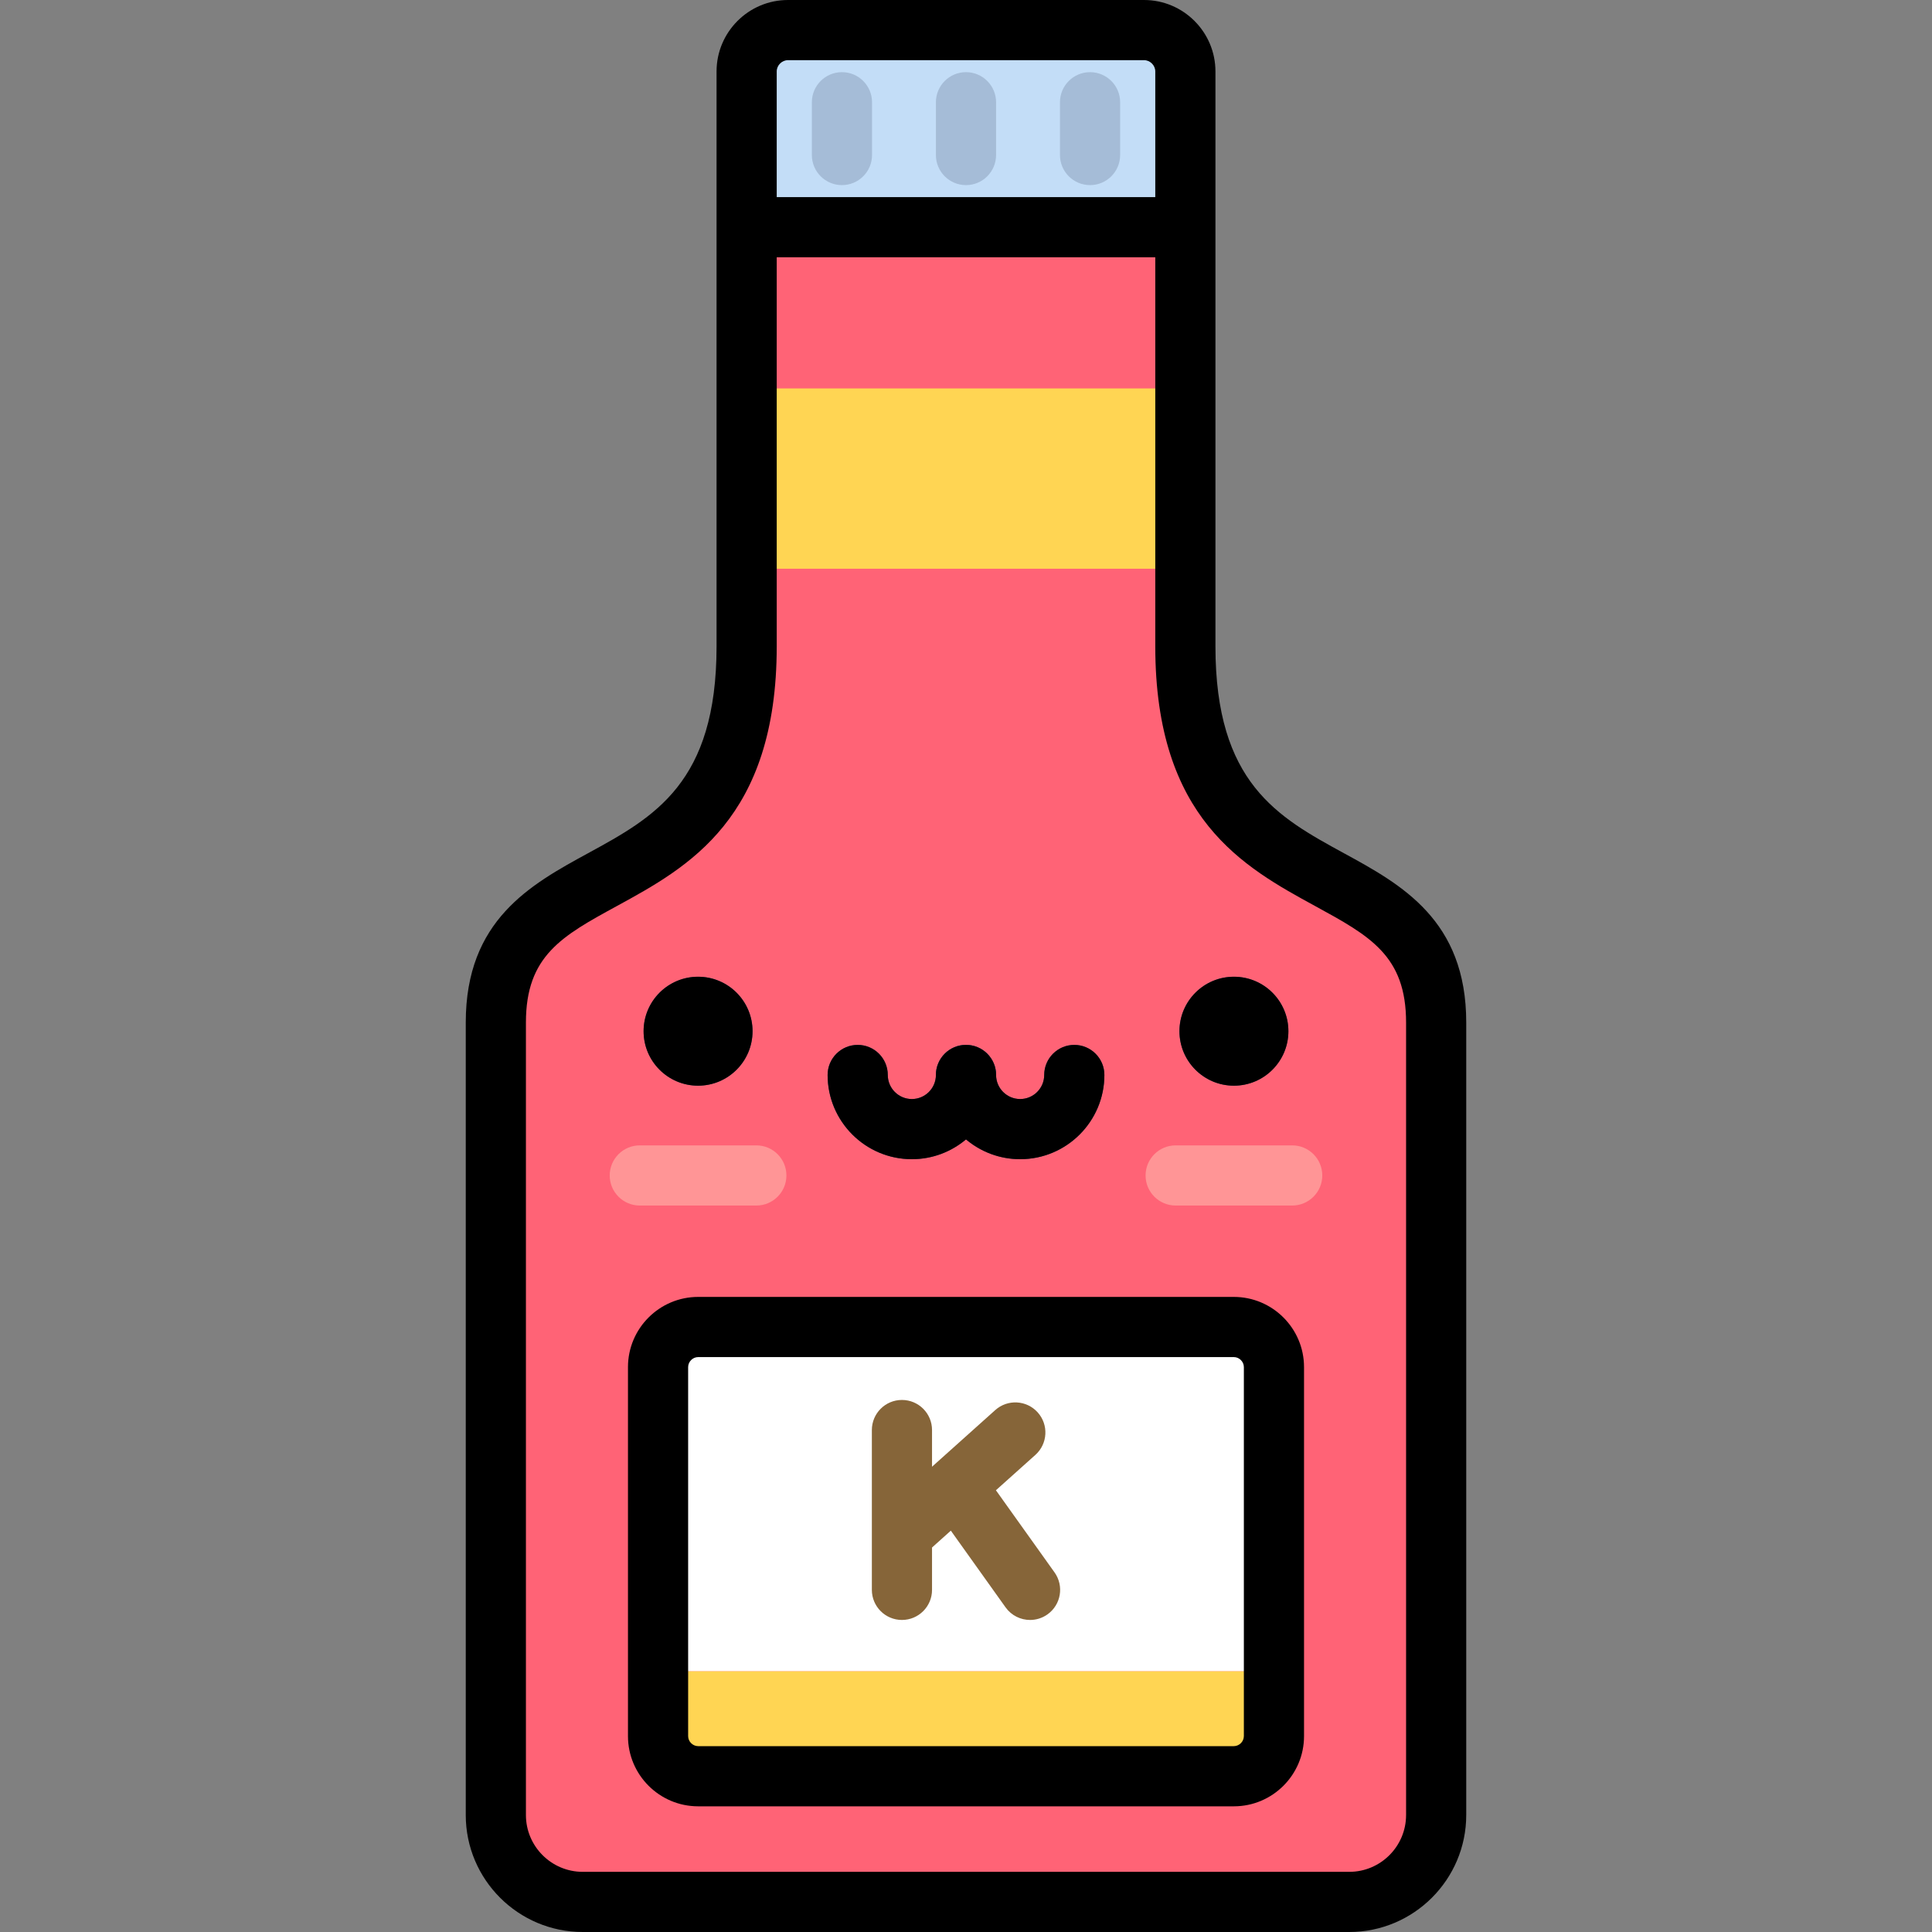 <?xml version="1.0" encoding="iso-8859-1"?>
<!-- Generator: Adobe Illustrator 19.0.0, SVG Export Plug-In . SVG Version: 6.00 Build 0)  -->
<svg version="1.1" id="Layer_1" xmlns="http://www.w3.org/2000/svg" xmlns:xlink="http://www.w3.org/1999/xlink" x="0px" y="0px"
	 viewBox="0 0 511.999 511.999" style="enable-background:new 0 0 511.999 511.999;" xml:space="preserve">
<rect x="0" y="0" width="511.999" height="511.999" fill="#808080" stroke="none"/>
<path style="fill:#FF6376;" d="M314.131,171.276V60.207H197.867v111.069c0,74.493-66.464,49.837-66.464,99.696v210.026
	c0,12.718,10.31,23.029,23.03,23.029h203.132c12.72,0,23.03-10.311,23.03-23.029V270.973
	C380.596,221.114,314.131,245.769,314.131,171.276z"/>
<path style="fill:#C3DDF7;" d="M314.131,60.207V18.93c0-6.027-4.932-10.958-10.959-10.958h-94.347
	c-6.027,0-10.959,4.931-10.959,10.958v41.277H314.131z"/>
<g style="opacity:0.2;">
	<path style="fill:#2F3953;" d="M255.999,49.056c-4.404,0-7.972-3.569-7.972-7.972V27.095c0-4.403,3.568-7.972,7.972-7.972
		c4.404,0,7.972,3.569,7.972,7.972v13.989C263.972,45.486,260.403,49.056,255.999,49.056z"/>
	<path style="fill:#2F3953;" d="M223.124,49.056c-4.404,0-7.972-3.569-7.972-7.972V27.095c0-4.403,3.568-7.972,7.972-7.972
		c4.404,0,7.972,3.569,7.972,7.972v13.989C231.096,45.486,227.528,49.056,223.124,49.056z"/>
	<path style="fill:#2F3953;" d="M288.875,49.056c-4.404,0-7.972-3.569-7.972-7.972V27.095c0-4.403,3.568-7.972,7.972-7.972
		s7.972,3.569,7.972,7.972v13.989C296.847,45.486,293.278,49.056,288.875,49.056z"/>
</g>
<path style="fill:#FFFFFF;" d="M337.606,442.919v-80.623c0-5.846-4.783-10.63-10.63-10.63H185.021c-5.846,0-10.63,4.783-10.63,10.63
	v80.623L337.606,442.919L337.606,442.919z"/>
<path style="fill:#866539;" d="M279.463,416.7l-15.534-21.766l10.46-9.372c3.279-2.938,3.556-7.979,0.618-11.257
	c-2.939-3.279-7.979-3.558-11.258-0.618l-16.752,15.011v-9.725c0-4.403-3.568-7.972-7.972-7.972c-4.404,0-7.972,3.569-7.972,7.972
	v42.358c0,4.403,3.568,7.972,7.972,7.972c4.404,0,7.972-3.569,7.972-7.972v-11.225l4.985-4.468l14.504,20.324
	c1.556,2.18,4.007,3.342,6.496,3.342c1.602,0,3.22-0.482,4.624-1.484C281.19,425.263,282.021,420.284,279.463,416.7z"/>
<path style="fill:#FFD553;" d="M337.606,442.919v17.17c0,5.846-4.783,10.63-10.63,10.63H185.021c-5.846,0-10.63-4.783-10.63-10.63
	v-17.17L337.606,442.919L337.606,442.919z"/>
<circle style="fill:#3F4963;" cx="184.998" cy="273.277" r="14.435"/>
<path style="fill:#FF9596;" d="M200.436,319.48h-30.883c-4.404,0-7.972-3.569-7.972-7.972s3.568-7.972,7.972-7.972h30.884
	c4.404,0,7.972,3.569,7.972,7.972C208.408,315.911,204.84,319.48,200.436,319.48z"/>
<circle style="fill:#3F4963;" cx="326.999" cy="273.277" r="14.435"/>
<path style="fill:#FF9596;" d="M342.446,319.48h-30.884c-4.404,0-7.972-3.569-7.972-7.972s3.568-7.972,7.972-7.972h30.884
	c4.404,0,7.972,3.569,7.972,7.972S346.85,319.48,342.446,319.48z"/>
<g>
	<path style="fill:#3F4963;" d="M241.649,307.2c-12.308,0-22.322-10.013-22.322-22.321c0-4.403,3.568-7.972,7.972-7.972
		s7.972,3.569,7.972,7.972c0,3.516,2.86,6.377,6.378,6.377c3.517,0,6.378-2.86,6.378-6.377c0-4.403,3.568-7.972,7.972-7.972
		c4.404,0,7.972,3.569,7.972,7.972C263.972,297.187,253.957,307.2,241.649,307.2z"/>
	<path style="fill:#3F4963;" d="M270.349,307.2c-12.308,0-22.322-10.013-22.322-22.321c0-4.403,3.568-7.972,7.972-7.972
		c4.404,0,7.972,3.569,7.972,7.972c0,3.516,2.86,6.377,6.378,6.377s6.378-2.86,6.378-6.377c0-4.403,3.568-7.972,7.972-7.972
		s7.972,3.569,7.972,7.972C292.672,297.187,282.658,307.2,270.349,307.2z"/>
</g>
<rect x="197.87" y="102.937" style="fill:#FFD553;" width="116.267" height="47.783"/>
<path d="M356.154,226.108c-17.511-9.56-34.05-18.59-34.05-54.832V18.93c0-10.438-8.492-18.93-18.931-18.93h-94.347
	c-10.438,0-18.931,8.492-18.931,18.93v152.346c0,36.242-16.539,45.272-34.05,54.832c-15.194,8.295-32.414,17.697-32.414,44.863
	v210.026c0,17.095,13.908,31.001,31.002,31.001h203.132c17.095,0,31.002-13.907,31.002-31.001V270.973
	C388.568,243.807,371.348,234.405,356.154,226.108z M205.839,18.93c0-1.618,1.368-2.986,2.987-2.986h94.347
	c1.618,0,2.987,1.367,2.987,2.986v33.305H205.84V18.93H205.839z M372.624,480.999c0,8.303-6.754,15.057-15.058,15.057H154.433
	c-8.303,0-15.058-6.754-15.058-15.057V270.973c0-17.706,9.591-22.942,24.11-30.868c18.871-10.302,42.355-23.125,42.355-68.827
	V68.181H306.16v103.097c0,45.703,23.484,58.525,42.355,68.827c14.518,7.927,24.11,13.164,24.11,30.868v210.026H372.624z
	 M326.977,343.695H185.021c-10.257,0-18.602,8.345-18.602,18.602v97.793c0,10.257,8.345,18.602,18.602,18.602h141.957
	c10.258,0,18.602-8.345,18.602-18.602v-97.793C345.579,352.04,337.234,343.695,326.977,343.695z M329.634,460.089
	c0,1.44-1.217,2.657-2.657,2.657H185.021c-1.44,0-2.657-1.217-2.657-2.657v-97.793c0-1.44,1.217-2.657,2.657-2.657h141.957
	c1.44,0,2.657,1.217,2.657,2.657v97.793H329.634z M327.004,287.718c7.972,0,14.435-6.463,14.435-14.436
	c0-7.972-6.463-14.435-14.435-14.435s-14.435,6.463-14.435,14.435C312.569,281.255,319.032,287.718,327.004,287.718z M241.649,307.2
	c5.463,0,10.466-1.978,14.35-5.248c3.884,3.27,8.887,5.248,14.35,5.248c12.308,0,22.322-10.013,22.322-22.321
	c0-4.403-3.568-7.972-7.972-7.972s-7.972,3.569-7.972,7.972c0,3.516-2.86,6.377-6.378,6.377s-6.378-2.86-6.378-6.377
	c0-4.403-3.568-7.972-7.972-7.972c-4.404,0-7.972,3.569-7.972,7.972c0,3.516-2.86,6.377-6.378,6.377
	c-3.517,0-6.378-2.86-6.378-6.377c0-4.403-3.568-7.972-7.972-7.972s-7.972,3.569-7.972,7.972
	C219.327,297.187,229.341,307.2,241.649,307.2z M184.995,287.718c7.972,0,14.435-6.463,14.435-14.436
	c0-7.972-6.463-14.435-14.435-14.435s-14.435,6.463-14.435,14.435C170.559,281.255,177.022,287.718,184.995,287.718z"/>
<g>
</g>
<g>
</g>
<g>
</g>
<g>
</g>
<g>
</g>
<g>
</g>
<g>
</g>
<g>
</g>
<g>
</g>
<g>
</g>
<g>
</g>
<g>
</g>
<g>
</g>
<g>
</g>
<g>
</g>
</svg>
